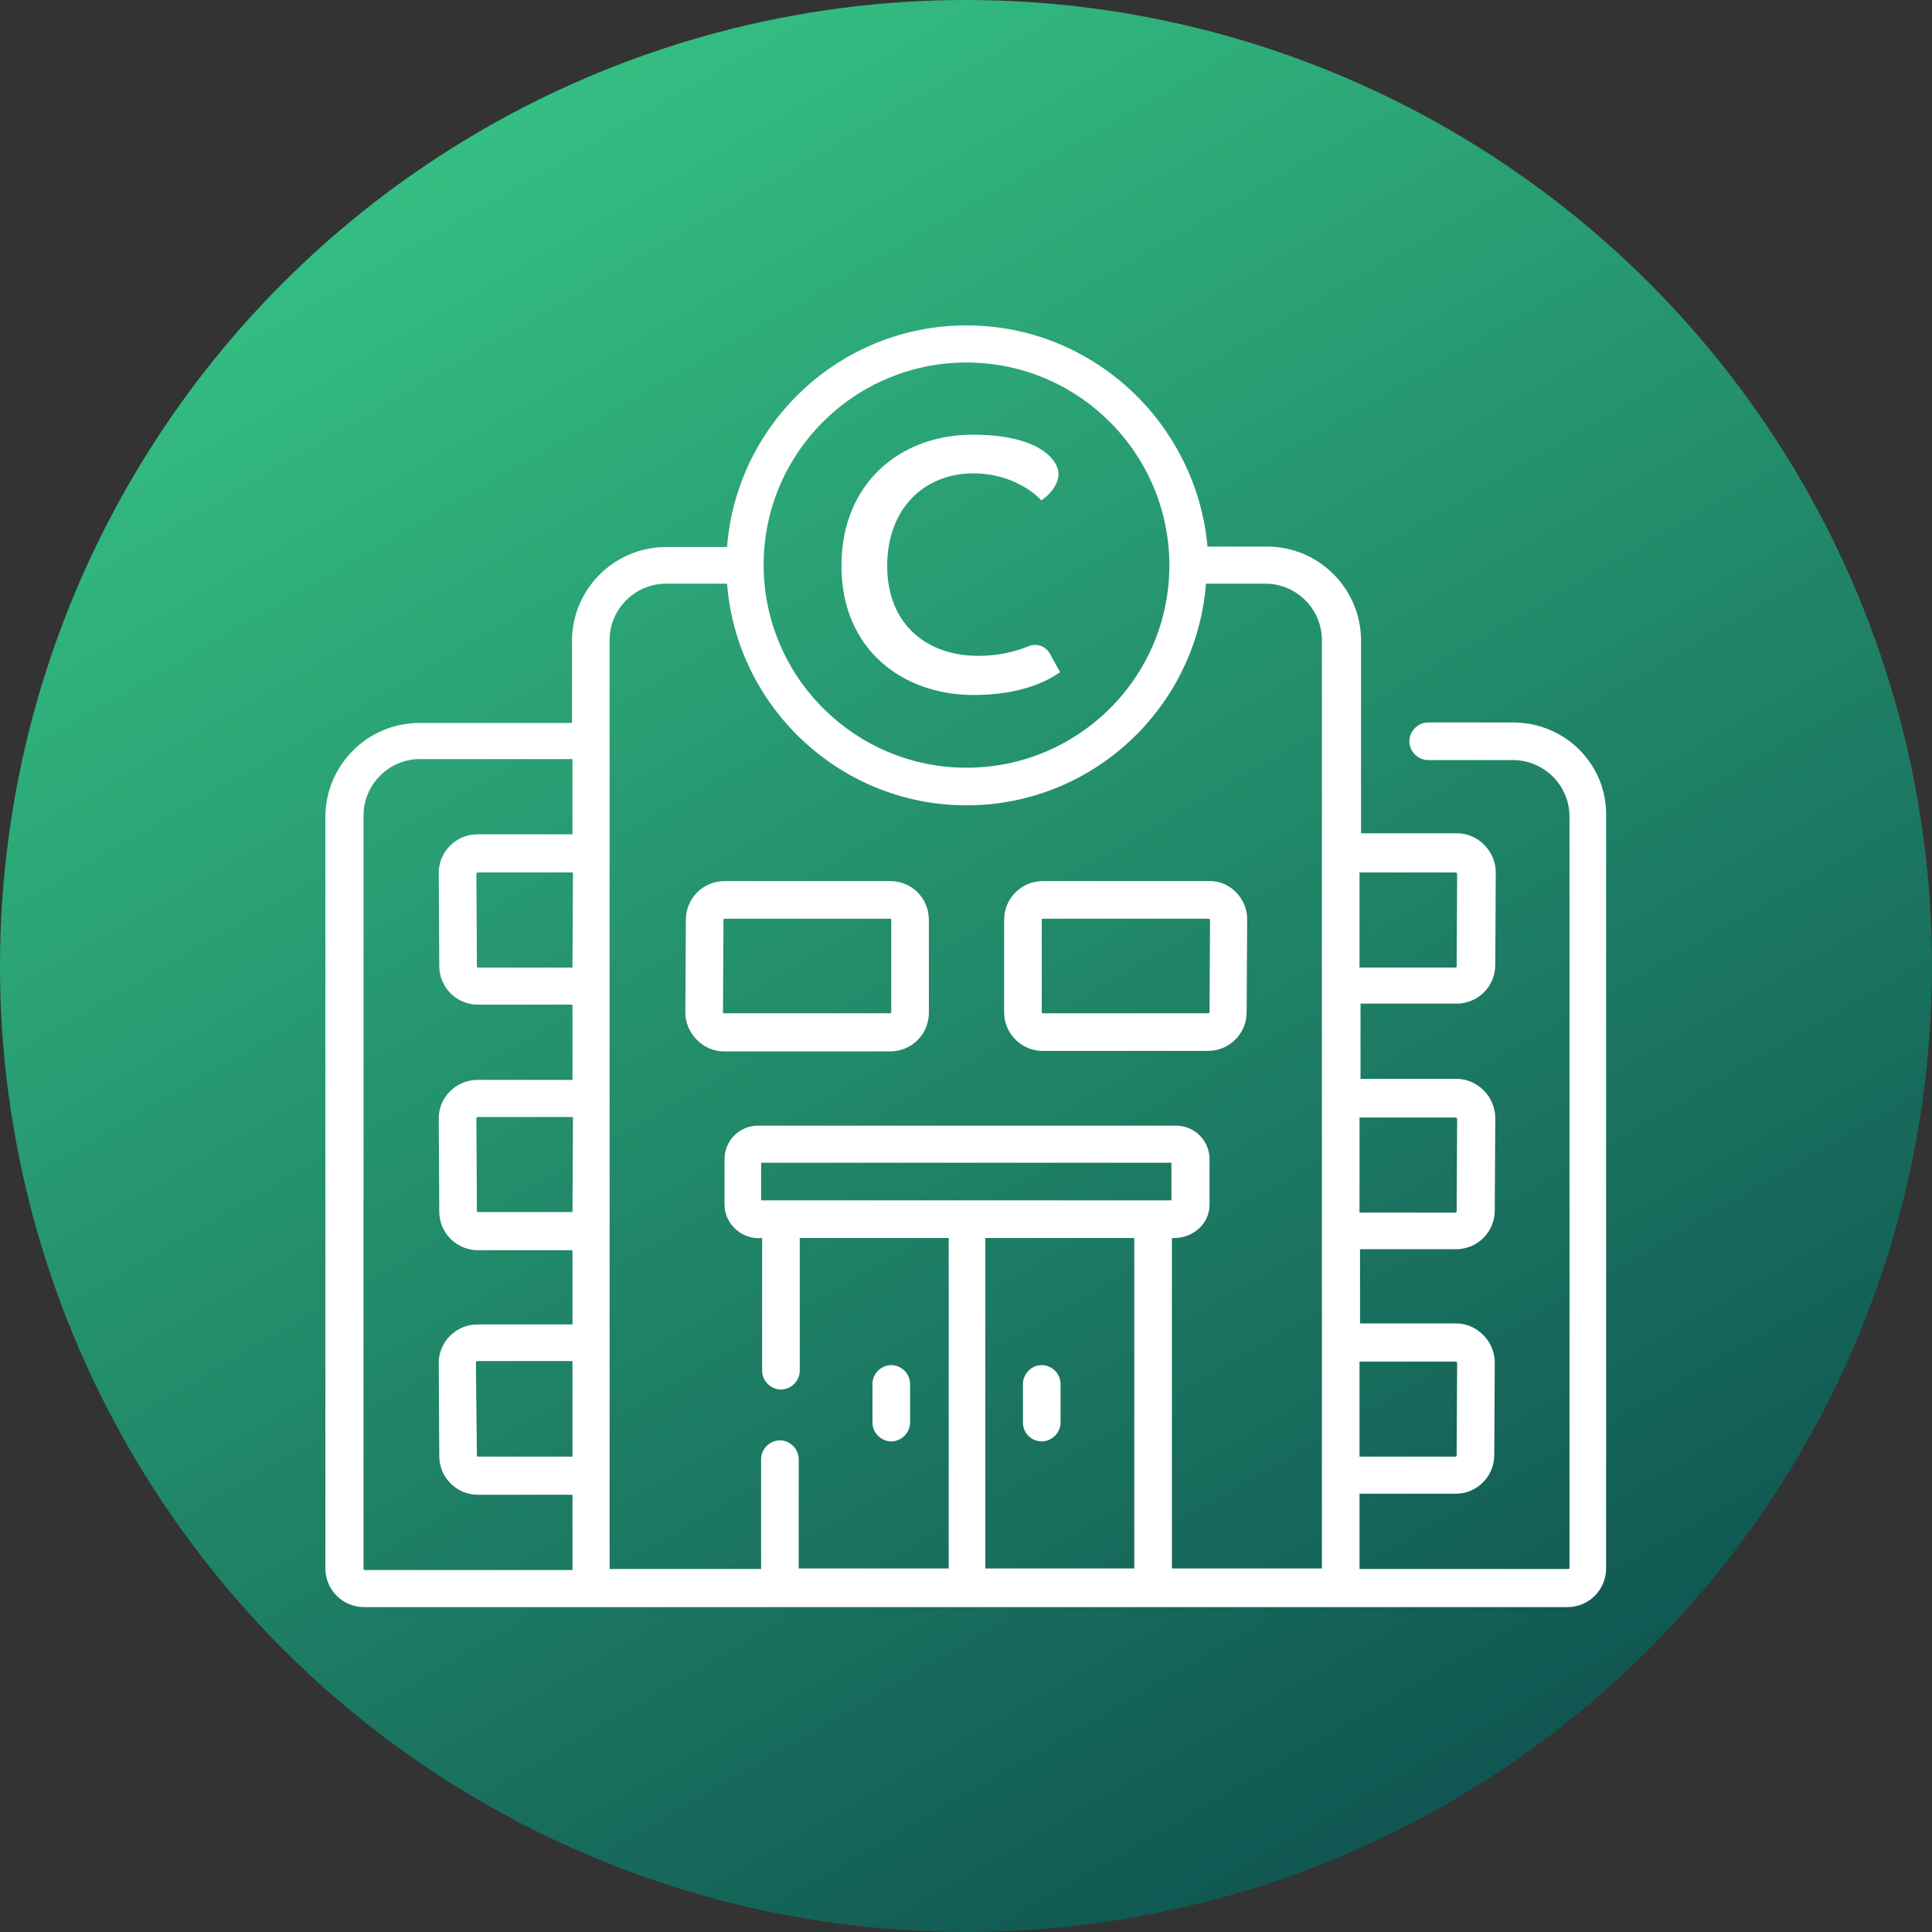 <?xml version="1.0" encoding="utf-8"?>
<!-- Generator: Adobe Illustrator 24.1.0, SVG Export Plug-In . SVG Version: 6.00 Build 0)  -->
<svg version="1.1" id="Layer_1" xmlns="http://www.w3.org/2000/svg" xmlns:xlink="http://www.w3.org/1999/xlink" x="0px" y="0px"
	 viewBox="0 0 380 380" style="enable-background:new 0 0 380 380;" xml:space="preserve">
<rect x="0" y="0" width="380" height="380" fill="#333333" stroke="none"/>
<style type="text/css">
	.st0{fill:#2B79C2;}
	.st1{fill:#3B4652;}
	.st2{fill-rule:evenodd;clip-rule:evenodd;fill:url(#SVGID_1_);}
	.st3{fill:#FFFFFF;}
</style>
<g>
	<path class="st0" d="M6076,3150.3h116v8h-116V3150.3L6076,3150.3z M6110.3,3088.1c-2.2-2.5-1.9-6.3,0.6-8.4
		c2.5-2.2,6.3-1.9,8.4,0.6l16.3,18.5l45.5-40.7c2.5-2.2,6.2-2,8.4,0.5c2.2,2.5,2,6.2-0.5,8.4l-49.8,44.5c-2.6,2.4-6.4,2.2-8.6-0.4
		L6110.3,3088.1L6110.3,3088.1z M6134,3060.4c10.5-10.6,25.6-12.3,37.7-4.4c-2,1.9-4.1,3.8-6.2,5.6c-10-5.2-21.2-2.2-28.4,7.3
		c-1.6,2.1-4.7,2.1-6.3,0c-15.2-19.9-40.9-6.9-40.9,13c0,7.4,5.3,15.9,12.5,23.9c9.4,10.3,22,19.3,31.5,24.1
		c9.5-4.7,22.1-13.8,31.5-24.1c5.1-5.5,9.1-11.3,11.2-16.8c3.1-2.6,6.2-5.3,9.3-8.1c0.7,23.2-32.9,48.9-50.3,57
		c-1.1,0.5-2.3,0.5-3.3,0l0,0c-17.1-8-50.3-33.5-50.3-56C6082,3055.7,6113.9,3039.8,6134,3060.4L6134,3060.4z M6076,3171.3h116v8
		h-116V3171.3L6076,3171.3z"/>
	<path class="st1" d="M6054.9,2997.3h26.1v12h-26.1c-2.2,0-4.2,0.9-5.6,2.4c-1.5,1.5-2.4,3.5-2.4,5.6v188c0,4.4,3.6,8,8,8H6213
		c4.4,0,8-3.6,8-8v-188c0-2.2-0.9-4.2-2.4-5.6c-1.5-1.5-3.5-2.4-5.6-2.4h-26v-12h26.1c5.5,0,10.5,2.2,14.1,5.9
		c3.6,3.6,5.9,8.6,5.9,14.1v188c0,11-9,20-20,20H6055c-11,0-20-9-20-20v-188c0-5.5,2.2-10.5,5.9-14.1
		C6044.4,2999.5,6049.4,2997.3,6054.9,2997.3L6054.9,2997.3z M6134,2969.3c5.8,0,11,0.4,14.8,4.2s6.2,9.1,6.2,14.8l0,0h24v30h-90
		v-30h24l0,0c0-5.8,2.4-11,6.2-14.8C6123,2969.6,6128.2,2969.3,6134,2969.3L6134,2969.3z M6140.4,2981.9c-1.6-1.6-3.9-2.6-6.4-2.6
		s-4.7,1-6.4,2.6s-2.6,3.9-2.6,6.4s1,4.7,2.6,6.4c1.5,1.5,3.6,2.5,5.9,2.6h0.9c2.3-0.1,4.4-1.1,5.9-2.6c1.6-1.6,2.6-3.9,2.6-6.4
		S6142,2983.6,6140.4,2981.9L6140.4,2981.9z"/>
</g>
<g>
	<linearGradient id="SVGID_1_" gradientUnits="userSpaceOnUse" x1="94.984" y1="25.428" x2="285.016" y2="354.572">
		<stop  offset="0" style="stop-color:#34BE82"/>
		<stop  offset="1" style="stop-color:#105652"/>
	</linearGradient>
	<circle class="st2" cx="190" cy="190" r="190"/>
</g>
<g>
	<path class="st3" d="M297.6,142.1h-16.7c-2,0-3.7,1.7-3.7,3.7s1.7,3.7,3.7,3.7h16.7c6.1,0,11.1,5,11.1,11.1v147.8
		c0,0.1-0.1,0.2-0.2,0.2h-41.1v-14.8h18.9c4.2,0,7.6-3.4,7.6-7.6L294,268c0-4.2-3.5-7.7-7.6-7.7h-18.9v-14.6h18.9
		c4.2,0,7.6-3.4,7.6-7.6l0.1-18.2c0-4.2-3.5-7.7-7.6-7.7h-18.9v-14.8h18.9c4.2,0,7.6-3.4,7.6-7.6l0.1-18.2c0-4.2-3.5-7.7-7.6-7.7
		h-18.9V126c0-10.2-8.3-18.5-18.5-18.5h-11.7C235.3,83.2,214.9,64,190.1,64s-45.2,19.2-47.1,43.6h-12c-10.2,0-18.5,8.3-18.5,18.5
		v16.1h-30c-10.2,0-18.5,8.3-18.5,18.5v147.8c0,4.2,3.4,7.6,7.6,7.6h236.7c4.2,0,7.6-3.4,7.6-7.6v-148
		C316.1,150.3,307.8,142.1,297.6,142.1L297.6,142.1z M267.4,171.6h18.9c0,0,0.1,0,0.2,0.1s0.1,0.1,0.1,0.2l-0.1,18.2
		c0,0.1-0.1,0.2-0.2,0.2h-18.9V171.6z M267.4,219.8h18.9c0,0,0.1,0,0.2,0.1s0.1,0.1,0.1,0.2l-0.1,18.2c0,0.1-0.1,0.2-0.2,0.2h-18.9
		V219.8z M267.4,267.8h18.9c0,0,0.1,0,0.2,0.1s0.1,0.1,0.1,0.2l-0.1,18.2c0,0.1-0.1,0.2-0.2,0.2h-18.9V267.8z M112.6,286.5H94
		c-0.1,0-0.2-0.1-0.2-0.2L93.6,268c0,0,0-0.1,0.1-0.2s0.1-0.1,0.2-0.1h18.7C112.6,267.7,112.6,286.5,112.6,286.5z M112.6,238.4H94
		c-0.1,0-0.2-0.1-0.2-0.2L93.7,220c0,0,0-0.1,0.1-0.2c0.1-0.1,0.1-0.1,0.2-0.1h18.7L112.6,238.4L112.6,238.4z M112.6,190.3H94
		c-0.1,0-0.2-0.1-0.2-0.2l-0.1-18.2c0,0,0-0.1,0.1-0.2c0.1-0.1,0.1-0.1,0.2-0.1h18.7L112.6,190.3L112.6,190.3z M112.6,164.1H93.9
		c-4.2,0-7.7,3.5-7.6,7.7l0.1,18.2c0,4.2,3.4,7.6,7.6,7.6h18.6v14.8H93.9c-4.2,0-7.7,3.5-7.6,7.7l0.1,18.2c0,4.2,3.4,7.6,7.6,7.6
		h18.6v14.6H93.9c-4.2,0-7.7,3.5-7.6,7.7l0.1,18.2c0,4.2,3.4,7.6,7.6,7.6h18.6v14.8H71.7c-0.1,0-0.2-0.1-0.2-0.2V160.4
		c0-6.1,5-11.1,11.1-11.1h30V164.1z M190.1,71.3c22,0,39.9,17.9,39.9,39.9S212.1,151,190.1,151s-39.9-17.9-39.9-39.9
		S168.1,71.3,190.1,71.3z M223.1,308.5h-29.3v-65h29.3V308.5z M149.7,236.1v-7.4h80.7v7.4H149.7z M260,308.5h-29.5v-65
		c3.9,0.2,7.4-2.6,7.4-6.6V228c0-3.7-3-6.6-6.6-6.6h-82.2c-3.7,0-6.6,3-6.6,6.6v8.9c0,3.9,3.5,7,7.4,6.6v26.1c0,2,1.7,3.7,3.7,3.7
		s3.7-1.7,3.7-3.7v-26.1h29.3v65h-29.5V287c0-2-1.7-3.7-3.7-3.7s-3.7,1.7-3.7,3.7v21.6h-29.8V125.9c0-6.1,5-11.1,11.1-11.1h12
		c1.9,24.3,22.3,43.6,47.1,43.6s45.2-19.2,47.1-43.6h11.7c6.1,0,11.1,5,11.1,11.1L260,308.5L260,308.5z M175.3,283.5
		c2,0,3.7-1.7,3.7-3.7v-7.6c0-2-1.7-3.7-3.7-3.7s-3.7,1.7-3.7,3.7v7.6C171.6,281.8,173.3,283.5,175.3,283.5z M175.1,173.3h-32.6
		c-4.2,0-7.6,3.4-7.6,7.6l-0.1,18.2c0,4.2,3.5,7.7,7.6,7.7h32.7c4.2,0,7.6-3.4,7.6-7.6V181C182.7,176.6,179.3,173.3,175.1,173.3
		L175.1,173.3z M175.3,199.1c0,0.1-0.1,0.2-0.2,0.2h-32.7c-0.1,0-0.3-0.1-0.2-0.2l0.1-18.2c0-0.1,0.1-0.2,0.2-0.2h32.6
		c0.1,0,0.2,0.1,0.2,0.2V199.1z M204.9,283.5c2,0,3.7-1.7,3.7-3.7v-7.6c0-2-1.7-3.7-3.7-3.7s-3.7,1.7-3.7,3.7v7.6
		C201.2,281.8,202.8,283.5,204.9,283.5z M237.7,173.3h-32.6c-4.2,0-7.6,3.4-7.6,7.6v18.2c0,4.2,3.4,7.6,7.6,7.6h32.5
		c4.2,0,7.6-3.4,7.6-7.6l0.1-18.2C245.4,176.8,241.9,173.1,237.7,173.3z M237.9,199.1c0,0.1-0.1,0.2-0.2,0.2h-32.6
		c-0.1,0-0.2-0.1-0.2-0.2v-18.2c0-0.1,0.1-0.2,0.2-0.2h32.6c0,0,0.1,0,0.2,0.1c0.1,0.1,0.1,0.1,0.1,0.2L237.9,199.1z"/>
</g>
<g>
	<path class="st3" d="M208.5,132.2c-2.1,1.5-7.3,4.5-17,4.5c-13.9,0-26-8.9-26-25.4c0-16.3,11.6-25.8,25.8-25.8
		c13.6,0,16.9,5.3,16.9,7.7c0,2.4-2.3,4.6-3.4,5.2c-1.9-2.1-6.7-5.3-13.3-5.3c-9.7,0-17,6.9-17,18.2c0,11.6,7.9,17.7,17.9,17.7
		c4.1,0,7.5-0.9,9.9-1.9c1.5-0.6,3.2-0.1,4.1,1.3L208.5,132.2L208.5,132.2z"/>
</g>
</svg>
